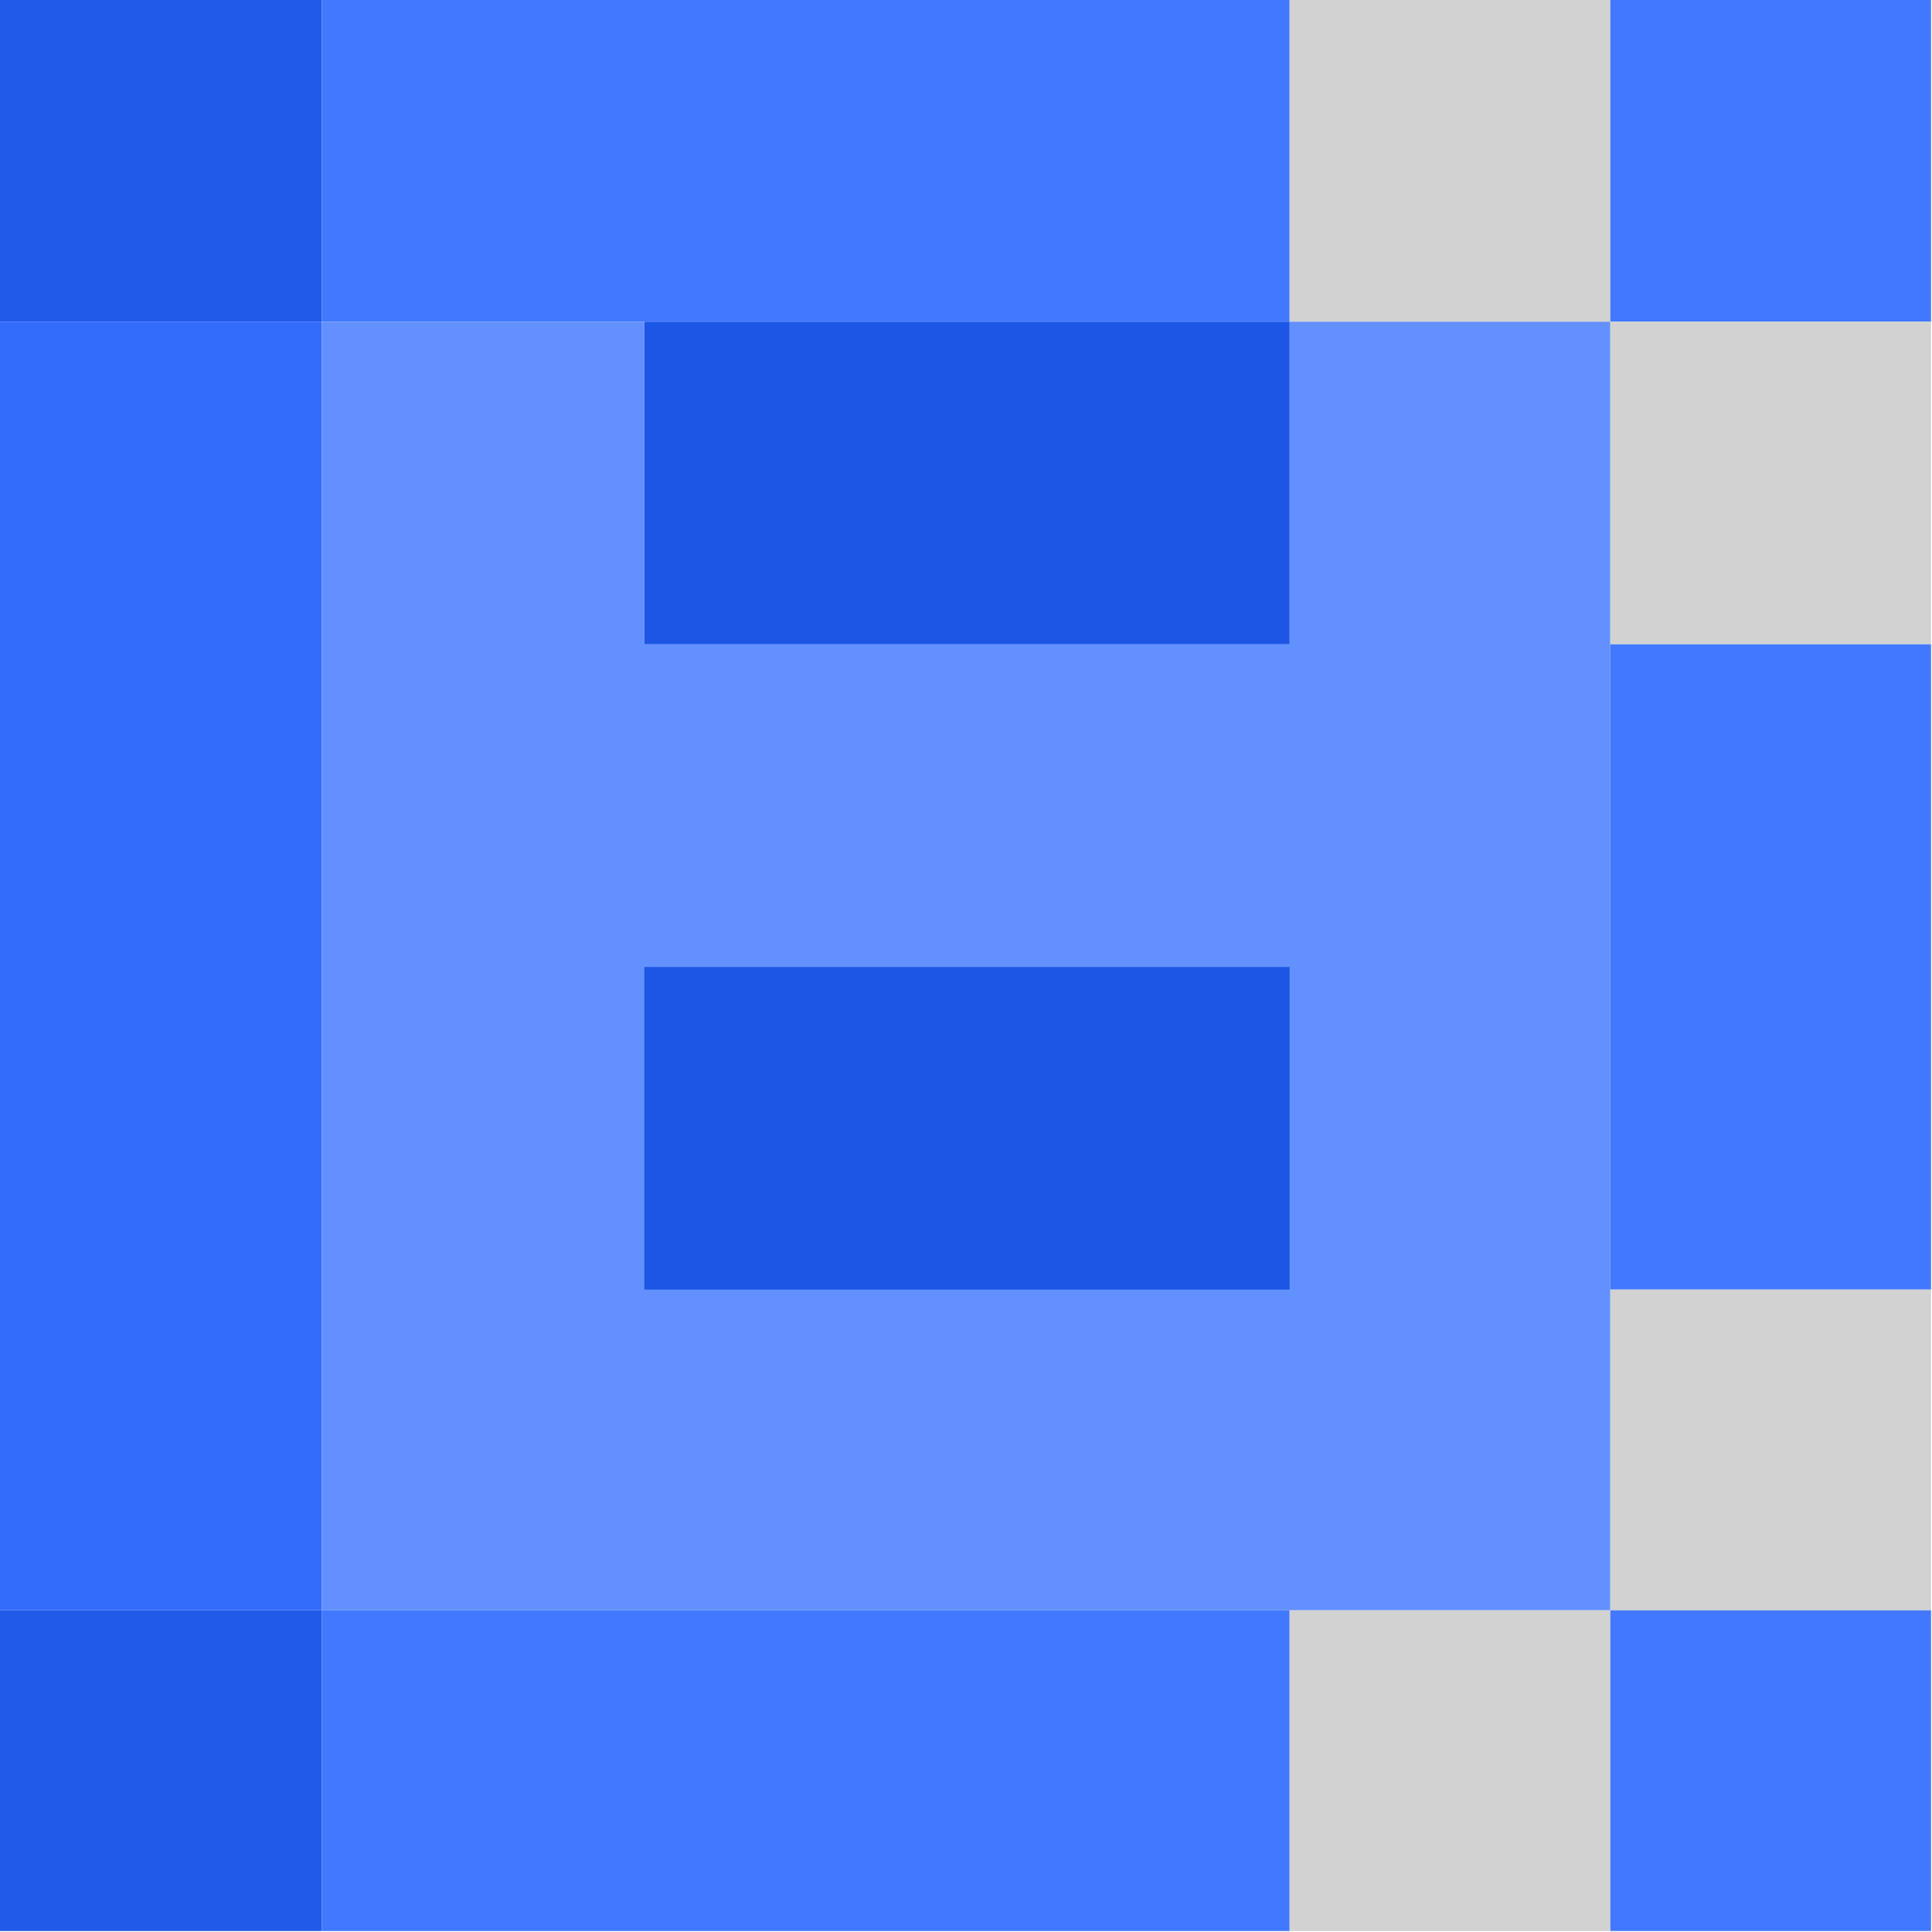 <?xml version="1.0" encoding="UTF-8"?>
<!DOCTYPE svg PUBLIC "-//W3C//DTD SVG 1.1//EN" "http://www.w3.org/Graphics/SVG/1.1/DTD/svg11.dtd">
<svg xmlns="http://www.w3.org/2000/svg" version="1.1" width="1000px" height="1000px" style="shape-rendering:geometricPrecision; text-rendering:geometricPrecision; image-rendering:optimizeQuality; fill-rule:evenodd; clip-rule:evenodd" xmlns:xlink="http://www.w3.org/1999/xlink">
<g><path style="opacity:1" fill="#215ae8" d="M -0.5,-0.5 C 55.167,-0.5 110.833,-0.5 166.5,-0.5C 166.5,55.167 166.5,110.833 166.5,166.5C 110.833,166.5 55.167,166.5 -0.5,166.5C -0.5,110.833 -0.5,55.167 -0.5,-0.5 Z"/></g>
<g><path style="opacity:1" fill="#4278fe" d="M 166.5,-0.5 C 333.5,-0.5 500.5,-0.5 667.5,-0.5C 667.5,55.167 667.5,110.833 667.5,166.5C 556.167,166.5 444.833,166.5 333.5,166.5C 277.833,166.5 222.167,166.5 166.5,166.5C 166.5,110.833 166.5,55.167 166.5,-0.5 Z"/></g>
<g><path style="opacity:1" fill="#d1d2d1" d="M 667.5,-0.5 C 722.833,-0.5 778.167,-0.5 833.5,-0.5C 833.5,55.167 833.5,110.833 833.5,166.5C 778.167,166.5 722.833,166.5 667.5,166.5C 667.5,110.833 667.5,55.167 667.5,-0.5 Z"/></g>
<g><path style="opacity:1" fill="#4278fe" d="M 833.5,-0.5 C 888.833,-0.5 944.167,-0.5 999.5,-0.5C 999.5,55.167 999.5,110.833 999.5,166.5C 944.167,166.5 888.833,166.5 833.5,166.5C 833.5,110.833 833.5,55.167 833.5,-0.5 Z"/></g>
<g><path style="opacity:1" fill="#336cfa" d="M -0.5,166.5 C 55.167,166.5 110.833,166.5 166.5,166.5C 166.5,388.833 166.5,611.167 166.5,833.5C 110.833,833.5 55.167,833.5 -0.5,833.5C -0.5,611.167 -0.5,388.833 -0.5,166.5 Z"/></g>
<g><path style="opacity:1" fill="#6390ff" d="M 166.5,166.5 C 222.167,166.5 277.833,166.5 333.5,166.5C 333.5,222.167 333.5,277.833 333.5,333.5C 444.833,333.5 556.167,333.5 667.5,333.5C 667.5,277.833 667.5,222.167 667.5,166.5C 722.833,166.5 778.167,166.5 833.5,166.5C 833.5,222.167 833.5,277.833 833.5,333.5C 833.5,444.833 833.5,556.167 833.5,667.5C 833.5,722.833 833.5,778.167 833.5,833.5C 778.167,833.5 722.833,833.5 667.5,833.5C 500.5,833.5 333.5,833.5 166.5,833.5C 166.5,611.167 166.5,388.833 166.5,166.5 Z"/></g>
<g><path style="opacity:1" fill="#1d56e4" d="M 333.5,166.5 C 444.833,166.5 556.167,166.5 667.5,166.5C 667.5,222.167 667.5,277.833 667.5,333.5C 556.167,333.5 444.833,333.5 333.5,333.5C 333.5,277.833 333.5,222.167 333.5,166.5 Z"/></g>
<g><path style="opacity:1" fill="#d1d2d1" d="M 833.5,166.5 C 888.833,166.5 944.167,166.5 999.5,166.5C 999.5,222.167 999.5,277.833 999.5,333.5C 944.167,333.5 888.833,333.5 833.5,333.5C 833.5,277.833 833.5,222.167 833.5,166.5 Z"/></g>
<g><path style="opacity:1" fill="#4278fe" d="M 833.5,333.5 C 888.833,333.5 944.167,333.5 999.5,333.5C 999.5,444.833 999.5,556.167 999.5,667.5C 944.167,667.5 888.833,667.5 833.5,667.5C 833.5,556.167 833.5,444.833 833.5,333.5 Z"/></g>
<g><path style="opacity:1" fill="#1d56e4" d="M 333.5,500.5 C 444.833,500.5 556.167,500.5 667.5,500.5C 667.5,556.167 667.5,611.833 667.5,667.5C 556.167,667.5 444.833,667.5 333.5,667.5C 333.5,611.833 333.5,556.167 333.5,500.5 Z"/></g>
<g><path style="opacity:1" fill="#d1d2d1" d="M 833.5,667.5 C 888.833,667.5 944.167,667.5 999.5,667.5C 999.5,722.833 999.5,778.167 999.5,833.5C 944.167,833.5 888.833,833.5 833.5,833.5C 833.5,778.167 833.5,722.833 833.5,667.5 Z"/></g>
<g><path style="opacity:1" fill="#215ae8" d="M -0.5,833.5 C 55.167,833.5 110.833,833.5 166.5,833.5C 166.5,888.833 166.5,944.167 166.5,999.5C 110.833,999.5 55.167,999.5 -0.5,999.5C -0.5,944.167 -0.5,888.833 -0.5,833.5 Z"/></g>
<g><path style="opacity:1" fill="#4278fe" d="M 166.5,833.5 C 333.5,833.5 500.5,833.5 667.5,833.5C 667.5,888.833 667.5,944.167 667.5,999.5C 500.5,999.5 333.5,999.5 166.5,999.5C 166.5,944.167 166.5,888.833 166.5,833.5 Z"/></g>
<g><path style="opacity:1" fill="#d1d2d1" d="M 667.5,833.5 C 722.833,833.5 778.167,833.5 833.5,833.5C 833.5,888.833 833.5,944.167 833.5,999.5C 778.167,999.5 722.833,999.5 667.5,999.5C 667.5,944.167 667.5,888.833 667.5,833.5 Z"/></g>
<g><path style="opacity:1" fill="#4278fe" d="M 833.5,833.5 C 888.833,833.5 944.167,833.5 999.5,833.5C 999.5,888.833 999.5,944.167 999.5,999.5C 944.167,999.5 888.833,999.5 833.5,999.5C 833.5,944.167 833.5,888.833 833.5,833.5 Z"/></g>
</svg>
